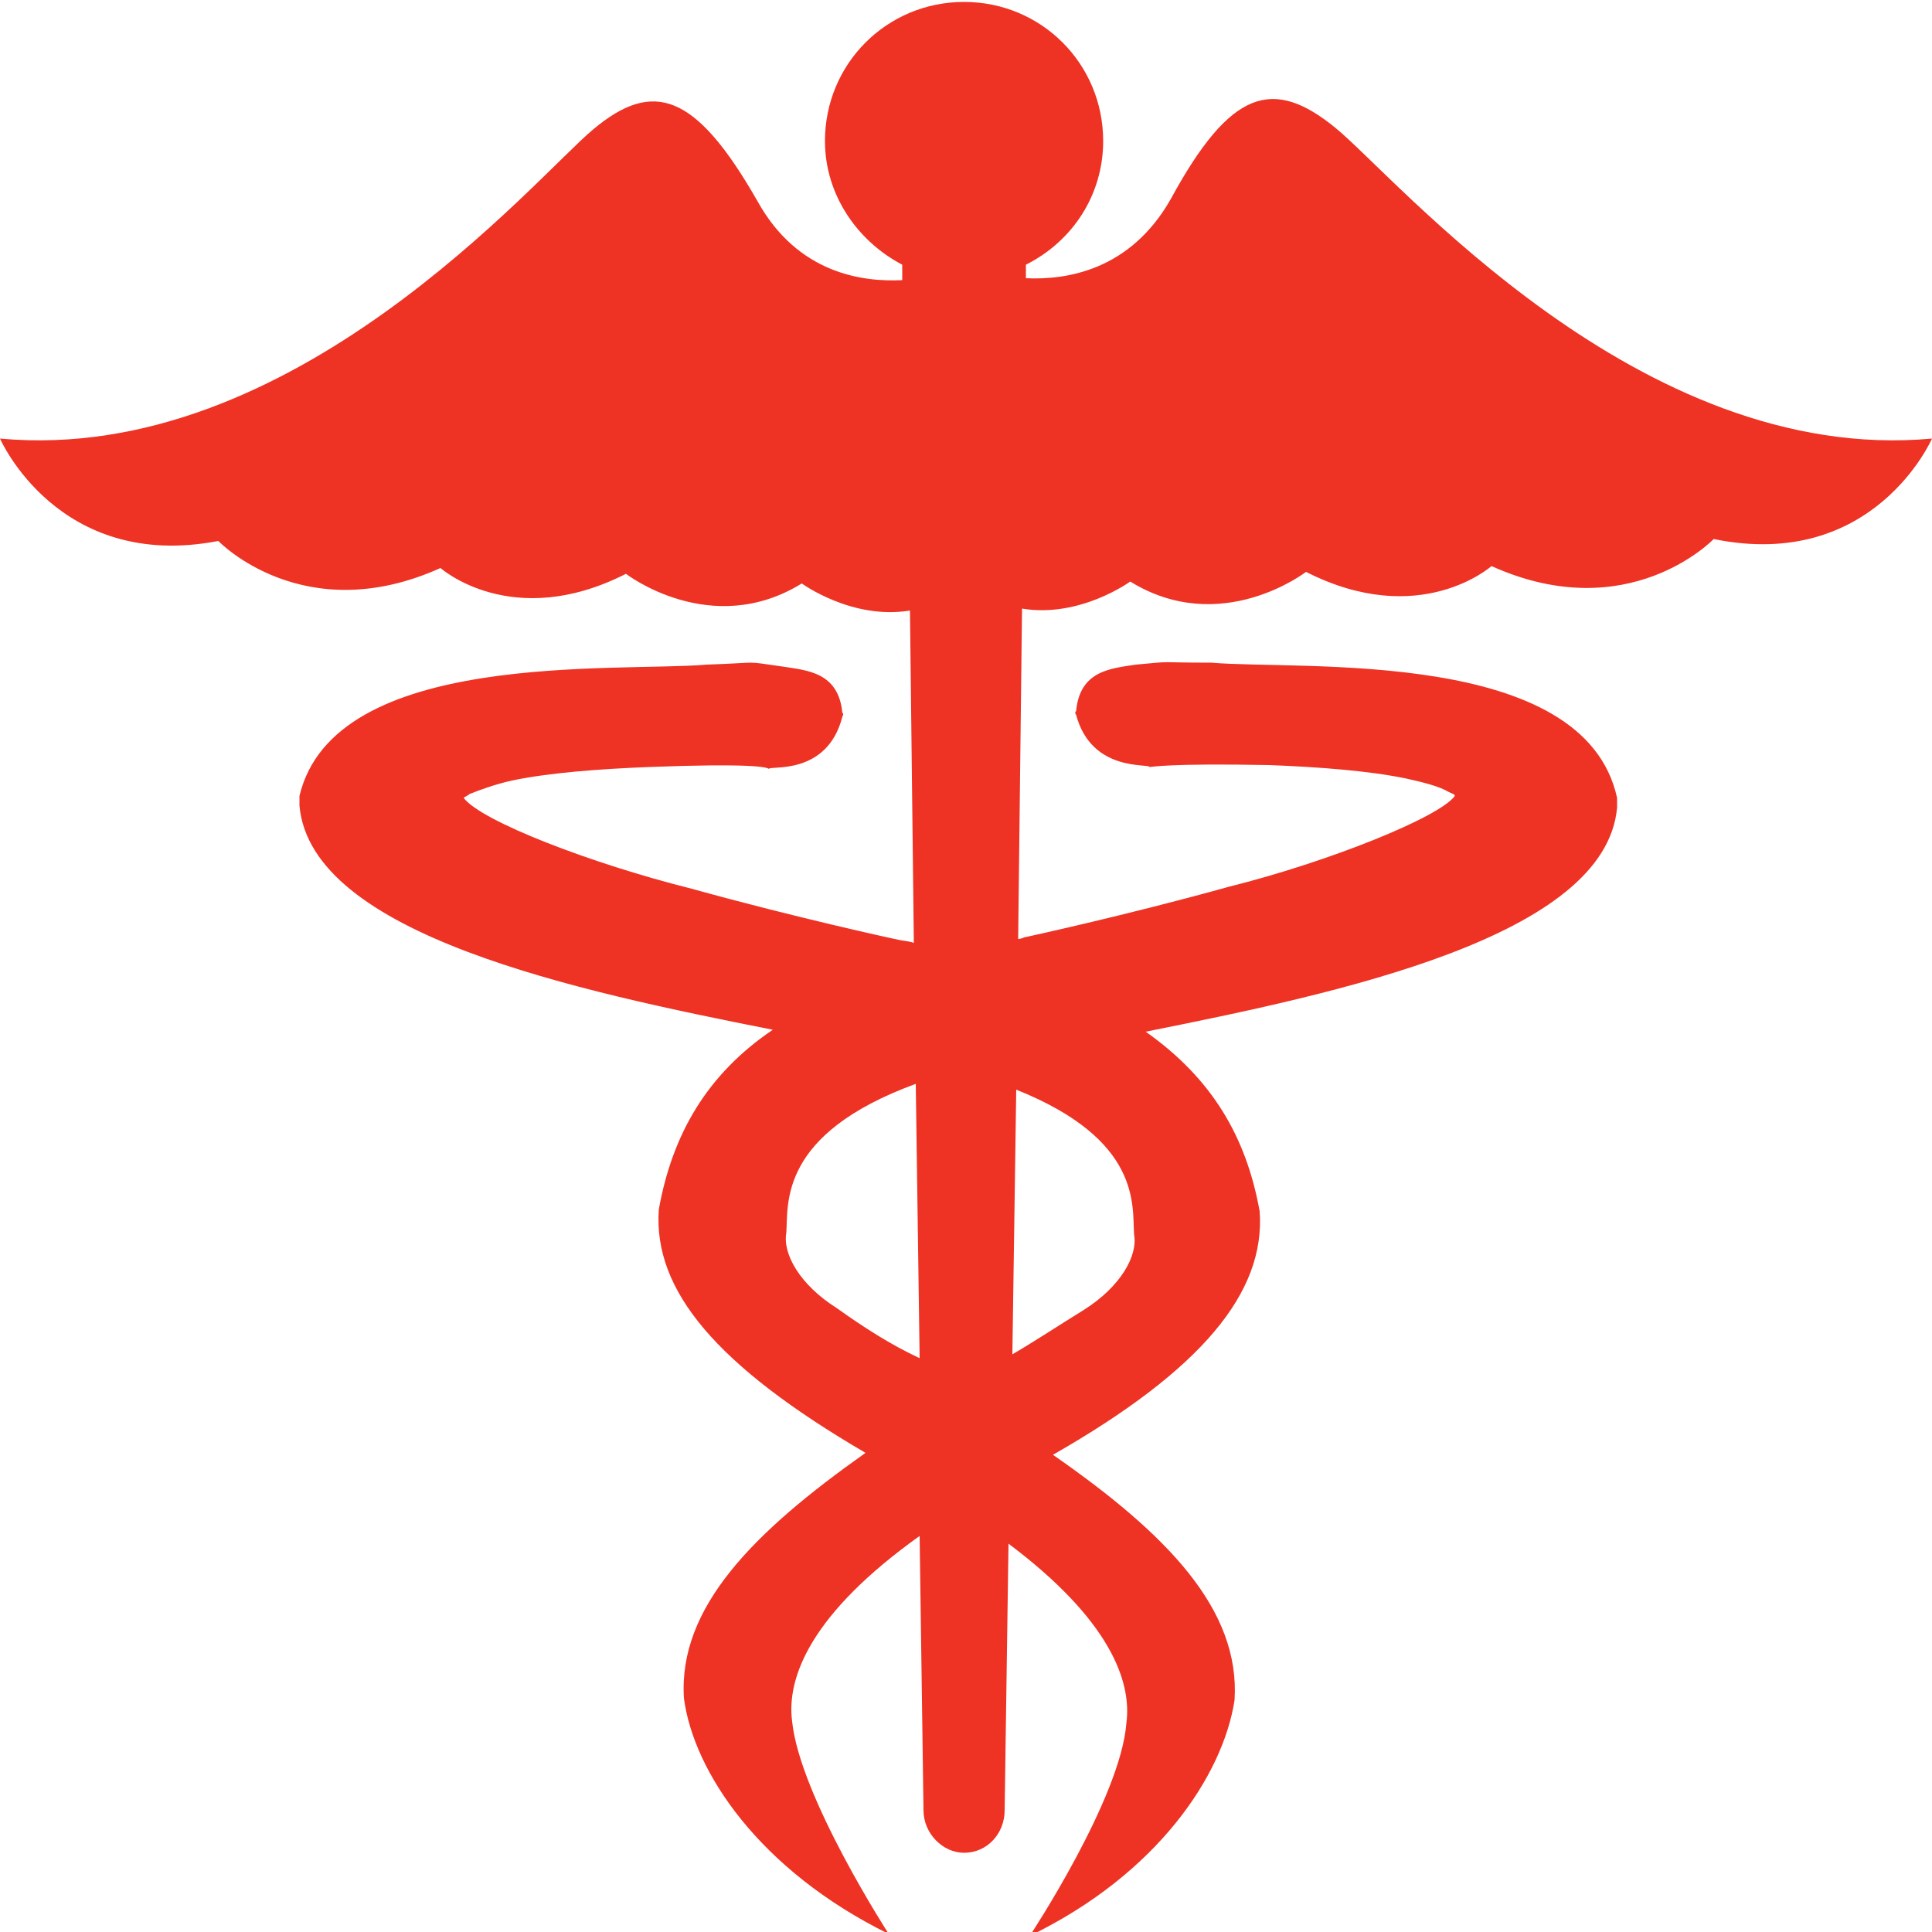 <?xml version="1.0" encoding="utf-8"?>
<!-- Generator: Adobe Illustrator 19.1.0, SVG Export Plug-In . SVG Version: 6.00 Build 0)  -->
<svg version="1.1" id="Layer_1" xmlns="http://www.w3.org/2000/svg" xmlns:xlink="http://www.w3.org/1999/xlink" x="0px" y="0px"
	 viewBox="-20 20.7 100 100" style="enable-background:new -20 20.7 100 100;" xml:space="preserve">
<style type="text/css">
	.st0{fill:#EE3224;}
</style>
<path class="st0" d="M49.1,27.3c-3.2-2.6-5.4-2-8.5,3.7c-2.1,3.7-5.4,4.2-7.5,4.1l0-0.7c2.4-1.2,4-3.6,4-6.4c0-4-3.2-7.2-7.2-7.2
	s-7.2,3.2-7.2,7.2c0,2.8,1.7,5.2,4,6.4l0,0.8c-2,0.1-5.4-0.3-7.5-4.1c-3.2-5.6-5.4-6.3-8.5-3.7C7.7,29.9-4.8,44.8-20,43.4
	c0,0,3,6.9,11.3,5.3c0,0,4.4,4.6,11.5,1.4c0,0,3.7,3.3,9.6,0.3c0,0,4.4,3.4,9.1,0.5c0,0,2.6,1.9,5.6,1.4l0.2,17.2
	c-0.3-0.1-0.6-0.1-1-0.2c0,0-5.1-1.1-10.5-2.6C10.6,65.4,4.9,63.2,4,62c0.1-0.1,0.2-0.1,0.3-0.2c0.5-0.2,1.3-0.5,2.2-0.7
	c1.9-0.4,4.5-0.6,7.1-0.7c5.2-0.2,6.1,0,6.2,0.1c0-0.2,3,0.4,3.8-2.7c0,0,0.1-0.2,0-0.2c-0.2-2.1-1.8-2.2-3.1-2.4
	c-2.1-0.3-1-0.2-3.9-0.1c-4.7,0.4-19.3-0.8-21.1,6.8c0,0.2,0,0.4,0,0.5C-3.9,69.1,9.9,72,20,74c-3.4,2.3-5.2,5.4-5.9,9.3
	c-0.3,4.2,3,8.1,10.7,12.6c-5.8,4.1-9.7,8-9.4,12.7c0.5,3.8,3.9,8.9,10.6,12.2c0,0,0,0,0,0c0,0,0,0,0,0c0,0-4.6-7.1-5-11
	c-0.3-2.3,1-5.6,6.6-9.6l0.2,14.2h0c0,1.2,1,2.2,2.1,2.2c1.2,0,2.1-1,2.1-2.2h0l0.2-13.8c5.2,3.9,6.4,7.1,6.1,9.3
	c-0.3,3.9-5,11-5,11c0,0,0,0,0,0c0,0,0,0,0,0c6.6-3.2,10-8.3,10.6-12.2c0.3-4.7-3.5-8.6-9.4-12.7c7.7-4.4,11-8.4,10.7-12.6
	c-0.7-3.9-2.5-6.9-5.9-9.3c10-2,23.8-4.9,24.4-11.6c0-0.2,0-0.3,0-0.5C62,54.2,47.4,55.4,42.7,55c-2.9,0-1.8-0.1-3.9,0.1
	c-1.3,0.2-2.9,0.3-3.1,2.4c-0.1,0.1,0,0.2,0,0.2c0.8,3,3.8,2.5,3.8,2.7c0.1,0,1-0.2,6.2-0.1c2.6,0.1,5.2,0.3,7.1,0.7
	c0.9,0.2,1.7,0.4,2.2,0.7c0.2,0.1,0.3,0.1,0.3,0.2c-0.8,1.1-6.5,3.4-11.7,4.7c-5.4,1.5-10.5,2.6-10.5,2.6c-0.1,0-0.2,0.1-0.4,0.1
	l0.2-17.1c3,0.5,5.6-1.4,5.6-1.4c4.7,2.9,9.1-0.5,9.1-0.5c5.9,3,9.6-0.3,9.6-0.3c7.1,3.2,11.5-1.4,11.5-1.4C77,50.3,80,43.4,80,43.4
	C64.8,44.8,52.3,29.9,49.1,27.3z M23.3,88.4c-1.9-1.2-2.8-2.8-2.6-3.9c0.1-1.5-0.4-5.1,6.7-7.7l0.2,14.2
	C26.1,90.3,24.7,89.4,23.3,88.4z M38.7,84.6c0.2,1.1-0.7,2.7-2.6,3.9c-1.3,0.8-2.5,1.6-3.7,2.3l0.2-13.7
	C39.1,79.7,38.6,83.1,38.7,84.6z"/>
</svg>

